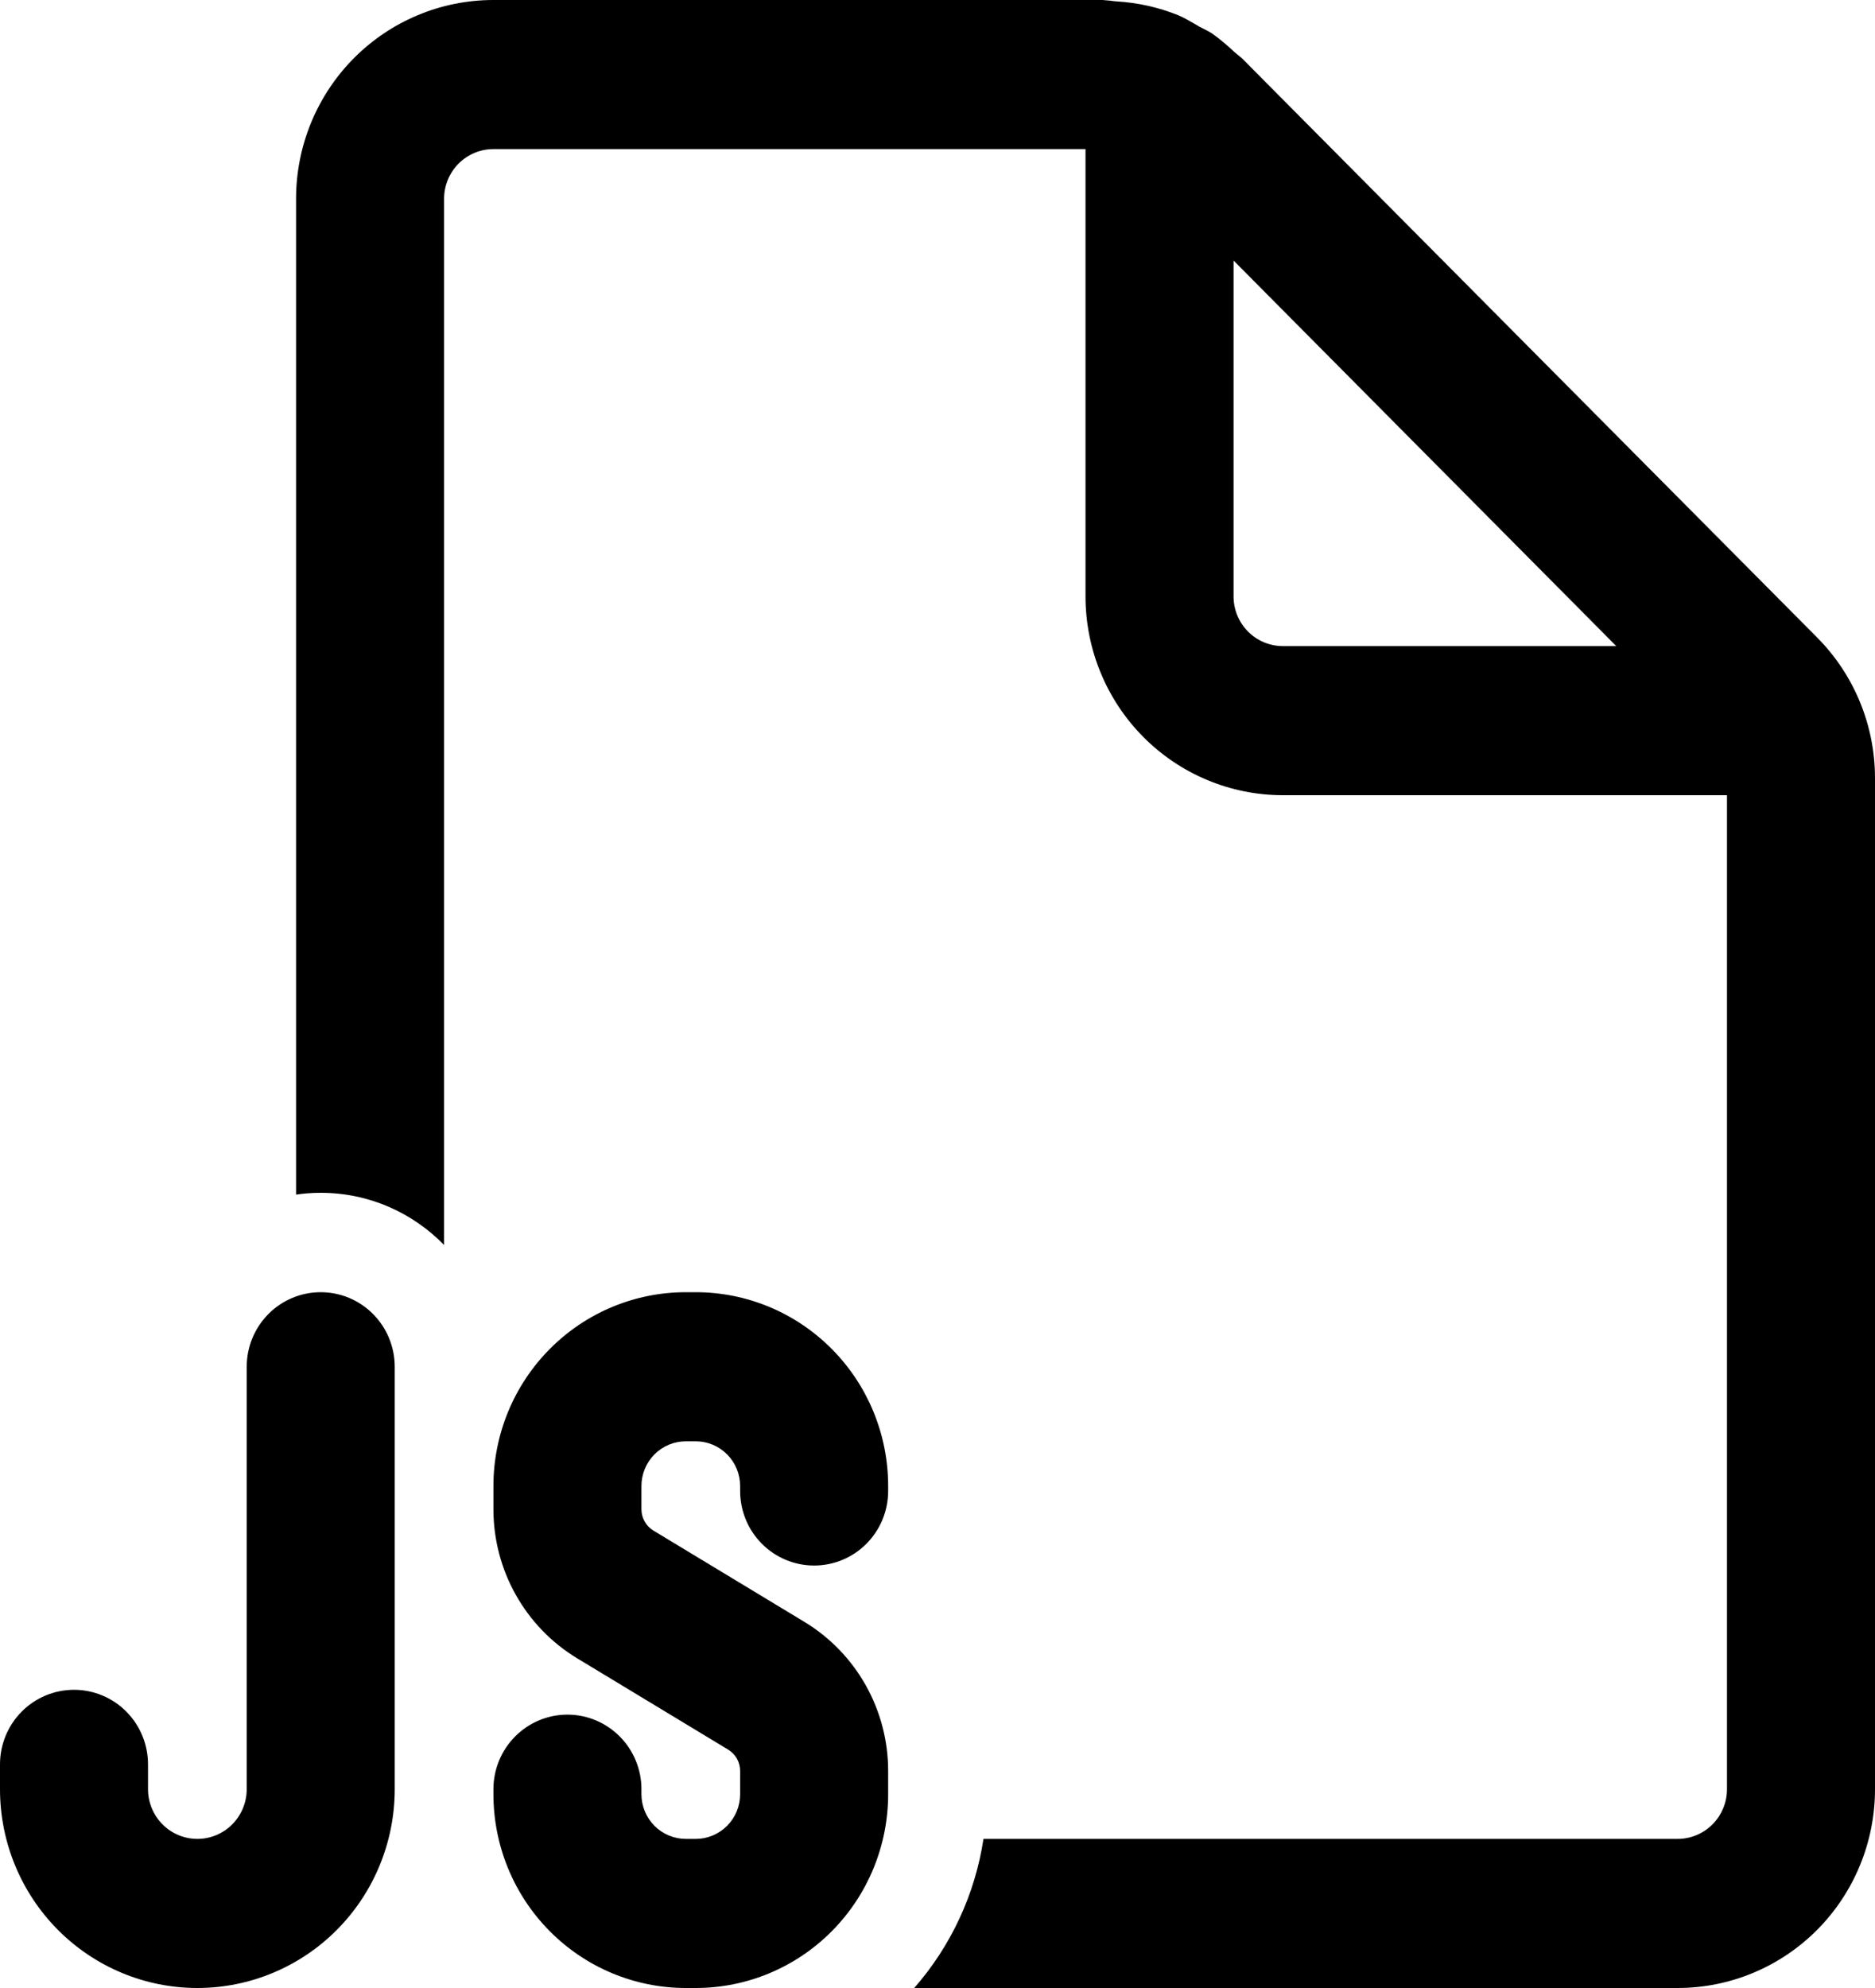 <svg width="50" height="53" viewBox="0 0 50 53" fill="none" xmlns="http://www.w3.org/2000/svg">
<path d="M44.737 49.025H26.226C26.002 50.501 25.36 51.881 24.379 53H44.737C46.133 53 47.471 52.442 48.459 51.448C49.446 50.454 50 49.106 50 47.7V20.744C50 19.339 49.445 17.991 48.458 16.997L33.118 1.553L32.989 1.447L32.895 1.367C32.714 1.195 32.522 1.035 32.318 0.89C32.25 0.848 32.18 0.809 32.108 0.774L31.982 0.71L31.85 0.633C31.708 0.551 31.563 0.466 31.413 0.403C30.889 0.193 30.334 0.07 29.771 0.037C29.718 0.034 29.667 0.027 29.616 0.019L29.4 0H13.158C11.762 0 10.423 0.558 9.436 1.552C8.449 2.546 7.895 3.894 7.895 5.3V31.848C8.111 31.816 8.33 31.8 8.553 31.8C9.842 31.8 11.005 32.333 11.842 33.191V5.3C11.842 4.949 11.981 4.612 12.227 4.363C12.474 4.115 12.809 3.975 13.158 3.975H28.947V15.9C28.947 17.306 29.502 18.654 30.489 19.648C31.476 20.642 32.815 21.2 34.211 21.2H46.053V47.7C46.053 48.051 45.914 48.388 45.667 48.637C45.42 48.885 45.086 49.025 44.737 49.025ZM43.1 17.225H34.211C33.862 17.225 33.527 17.085 33.28 16.837C33.033 16.588 32.895 16.251 32.895 15.9V6.946L43.1 17.225ZM8.553 34.45C9.076 34.45 9.578 34.659 9.948 35.032C10.318 35.405 10.526 35.91 10.526 36.438V47.7C10.526 49.106 9.972 50.454 8.985 51.448C7.998 52.442 6.659 53 5.263 53C3.867 53 2.529 52.442 1.542 51.448C0.555 50.454 0 49.106 0 47.7V47.038C7.80007e-09 46.51 0.208 46.005 0.578 45.632C0.948 45.259 1.45 45.05 1.974 45.05C2.497 45.05 2.999 45.259 3.369 45.632C3.739 46.005 3.947 46.51 3.947 47.038V47.7C3.947 48.051 4.086 48.388 4.333 48.637C4.58 48.885 4.914 49.025 5.263 49.025C5.612 49.025 5.947 48.885 6.194 48.637C6.44 48.388 6.579 48.051 6.579 47.7V36.438C6.579 35.91 6.787 35.405 7.157 35.032C7.527 34.659 8.029 34.45 8.553 34.45ZM18.29 34.45C16.928 34.45 15.623 34.994 14.661 35.964C13.698 36.933 13.158 38.247 13.158 39.617V40.238C13.158 41.865 14.008 43.375 15.395 44.213L19.418 46.645C19.515 46.704 19.596 46.787 19.652 46.887C19.707 46.986 19.737 47.098 19.737 47.212V47.833C19.737 48.149 19.612 48.452 19.39 48.676C19.168 48.899 18.867 49.025 18.553 49.025H18.29C17.975 49.025 17.674 48.899 17.452 48.676C17.23 48.452 17.105 48.149 17.105 47.833V47.7C17.105 47.173 16.897 46.667 16.527 46.295C16.157 45.922 15.655 45.712 15.132 45.712C14.608 45.712 14.106 45.922 13.736 46.295C13.366 46.667 13.158 47.173 13.158 47.7V47.833C13.158 49.203 13.698 50.517 14.661 51.486C15.623 52.456 16.928 53 18.29 53H18.553C19.914 53 21.219 52.456 22.181 51.486C23.144 50.517 23.684 49.203 23.684 47.833V47.212C23.684 46.412 23.478 45.625 23.086 44.928C22.694 44.232 22.129 43.649 21.447 43.237L17.424 40.805C17.327 40.746 17.246 40.663 17.191 40.563C17.135 40.464 17.105 40.352 17.105 40.238V39.617C17.105 39.301 17.23 38.998 17.452 38.774C17.674 38.551 17.975 38.425 18.29 38.425H18.553C18.867 38.425 19.168 38.551 19.39 38.774C19.612 38.998 19.737 39.301 19.737 39.617V39.75C19.737 40.277 19.945 40.783 20.315 41.155C20.685 41.528 21.187 41.737 21.71 41.737C22.234 41.737 22.736 41.528 23.106 41.155C23.476 40.783 23.684 40.277 23.684 39.75V39.617C23.684 38.247 23.144 36.933 22.181 35.964C21.219 34.994 19.914 34.45 18.553 34.45H18.29Z" fill="black"/>
</svg>
